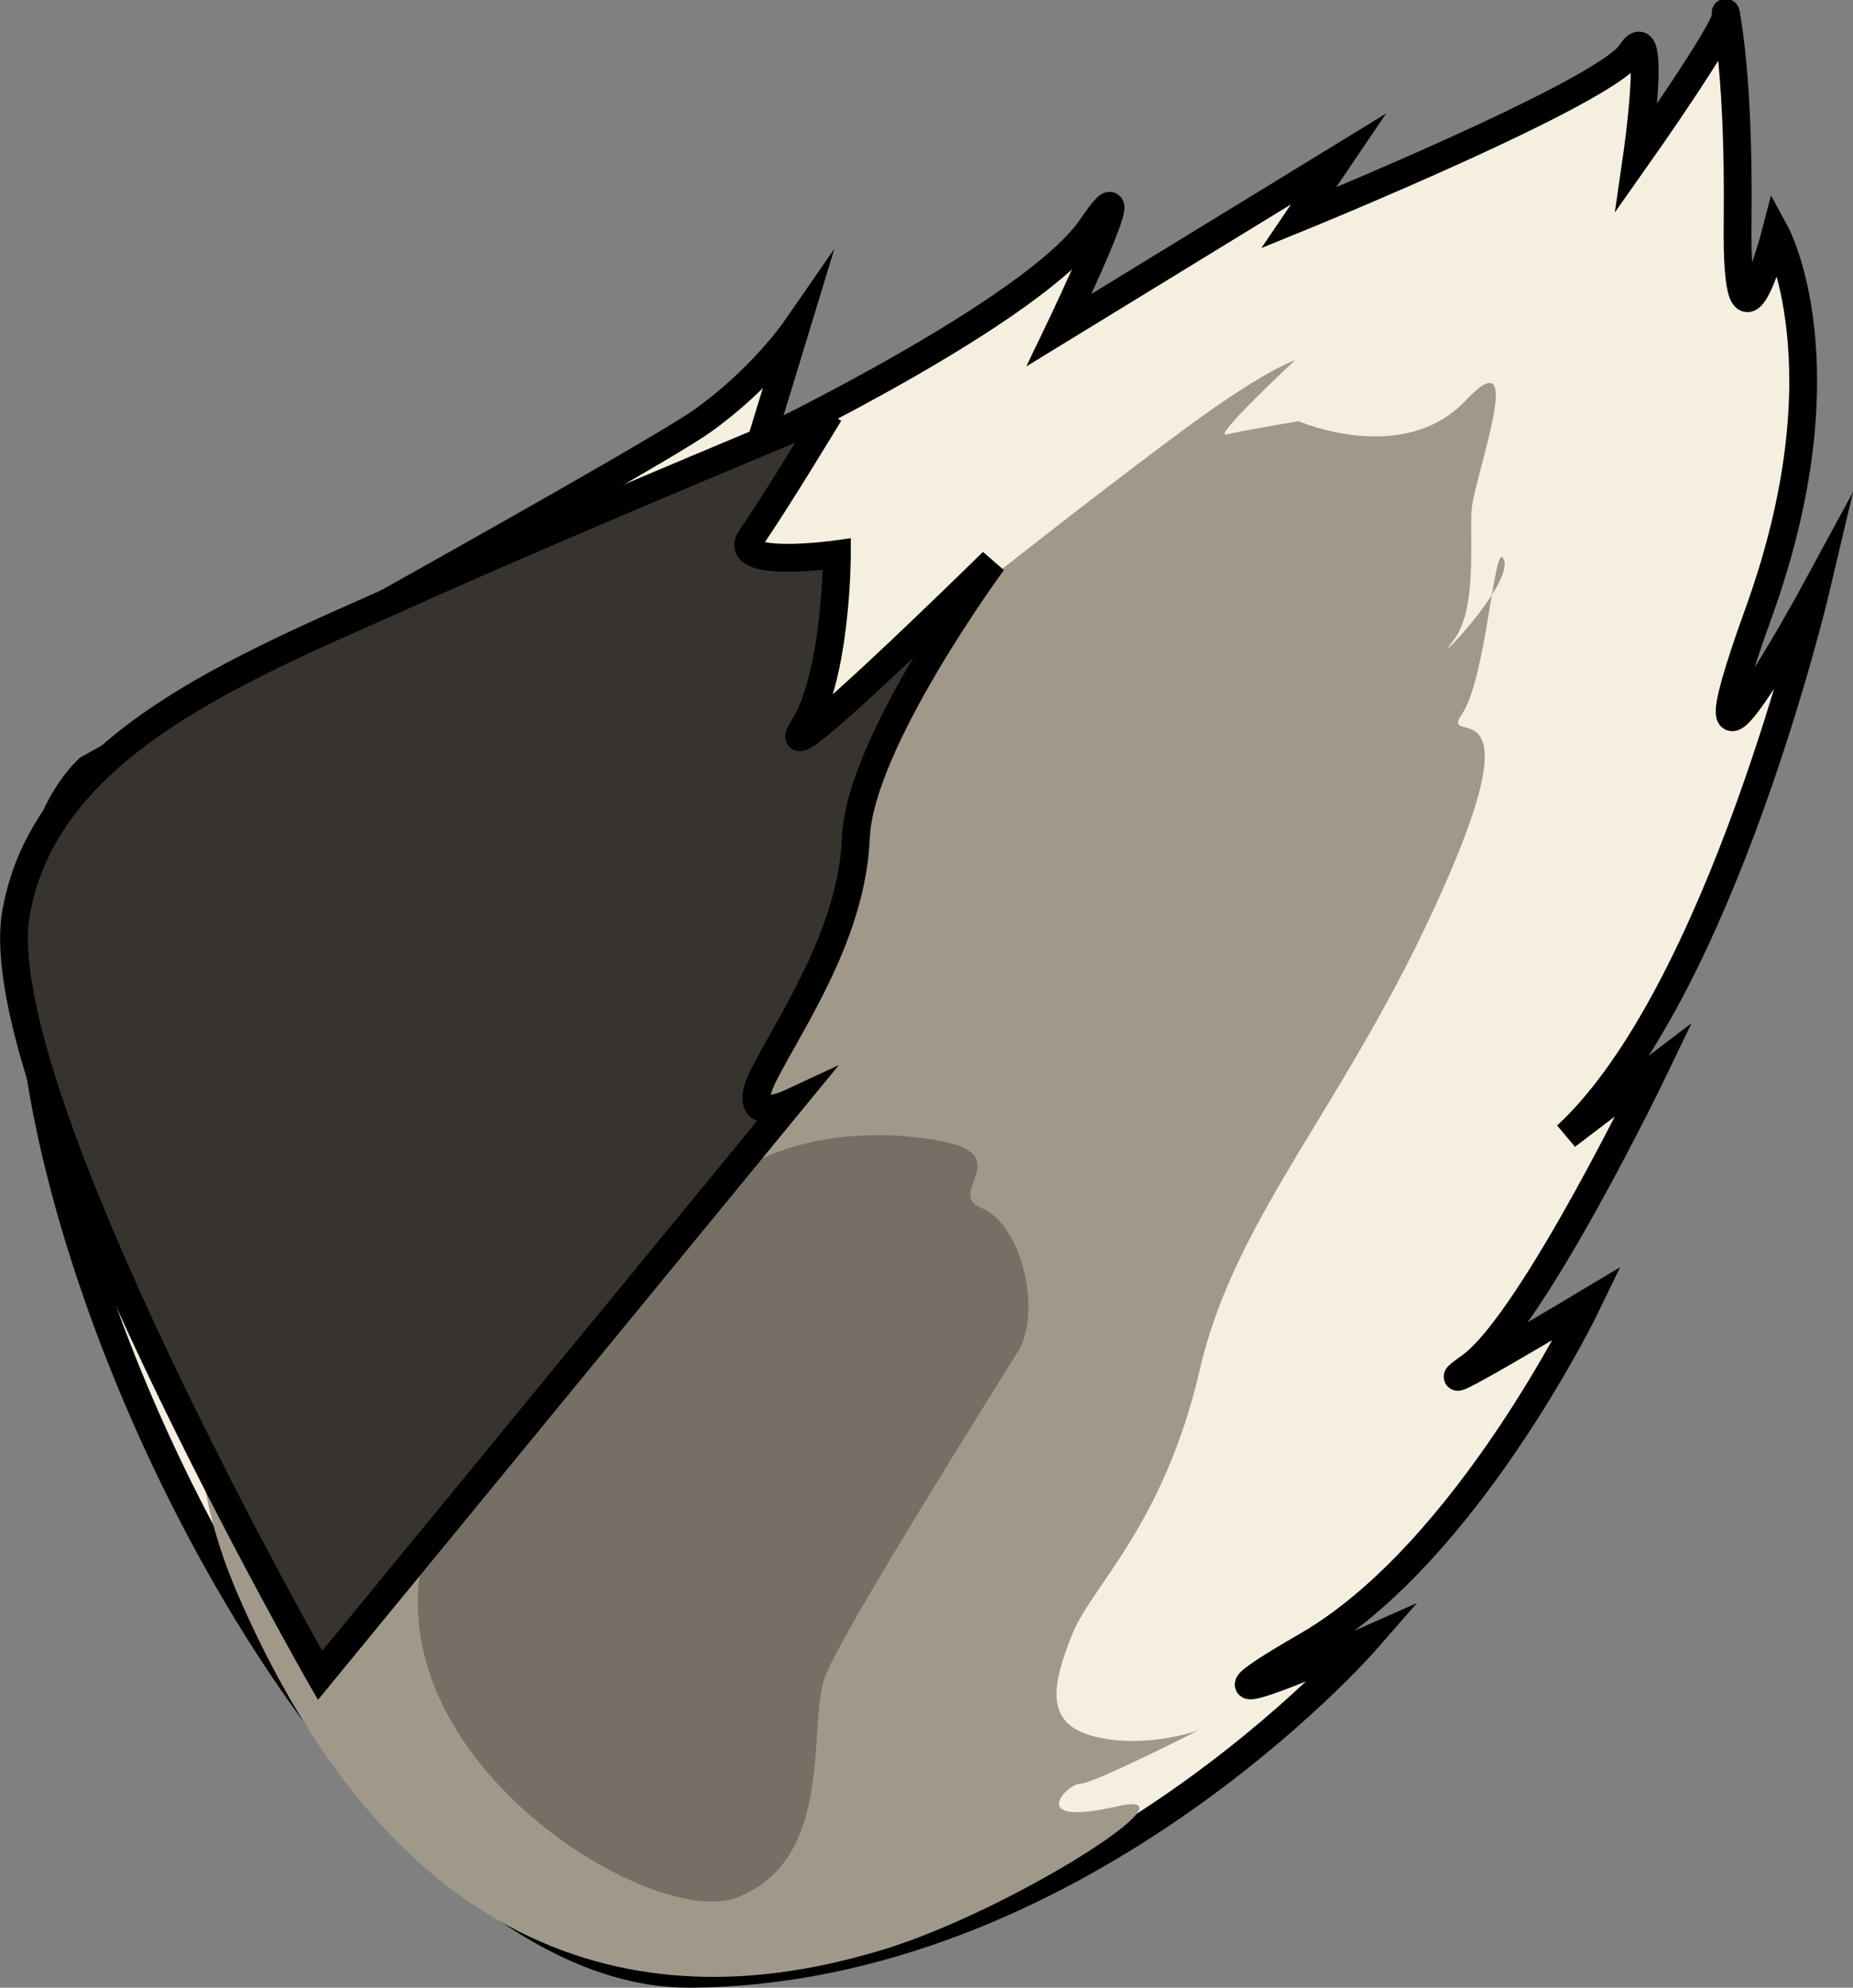 <?xml version="1.0" encoding="UTF-8" standalone="no"?>
<!-- Generator: Adobe Illustrator 26.0.1, SVG Export Plug-In . SVG Version: 6.00 Build 0)  -->

<svg
   version="1.1"
   x="0px"
   y="0px"
   viewBox="0 0 97.513 104.596"
   xml:space="preserve"
   id="svg77"
   sodipodi:docname="fox-head-eyes-open.svg"
   width="97.513"
   height="104.596"
   inkscape:version="1.3 (0e150ed6c4, 2023-07-21)"
   xmlns:inkscape="http://www.inkscape.org/namespaces/inkscape"
   xmlns:sodipodi="http://sodipodi.sourceforge.net/DTD/sodipodi-0.dtd"
   xmlns="http://www.w3.org/2000/svg"
   xmlns:svg="http://www.w3.org/2000/svg"><rect x="0" y="0" width="97.513" height="104.596" fill="#808080" stroke="none"/><defs
   id="defs77" /><sodipodi:namedview
   id="namedview77"
   pagecolor="#505050"
   bordercolor="#ffffff"
   borderopacity="1"
   inkscape:showpageshadow="0"
   inkscape:pageopacity="0"
   inkscape:pagecheckerboard="1"
   inkscape:deskcolor="#505050"
   inkscape:zoom="1.4033333"
   inkscape:cx="-78.741093"
   inkscape:cy="262.23278"
   inkscape:window-width="1920"
   inkscape:window-height="1051"
   inkscape:window-x="-9"
   inkscape:window-y="-9"
   inkscape:window-maximized="1"
   inkscape:current-layer="g76" />&#10;<style
   type="text/css"
   id="style1">&#10;	.st0{fill:#37342F;stroke:#000000;stroke-width:1.464;stroke-miterlimit:10;}&#10;	.st1{fill:#F4EFDF;stroke:#000000;stroke-width:1.464;stroke-miterlimit:10;}&#10;	.st2{fill:#A09989;}&#10;	.st3{fill:#756F65;}&#10;	.st4{fill:#F4EFDF;}&#10;	.st5{fill:#3A0F0F;}&#10;	.st6{fill:#3F0E0E;}&#10;	.st7{fill:none;stroke:#000000;stroke-width:0.488;stroke-linecap:round;stroke-linejoin:round;stroke-miterlimit:10;}&#10;	.st8{stroke:#000000;stroke-width:1.464;stroke-miterlimit:10;}&#10;	.st9{fill:#262728;}&#10;	.st10{opacity:0.75;fill:#FFFFFF;}&#10;	.st11{fill:#AA9D7B;stroke:#000000;stroke-width:0.244;stroke-miterlimit:10;}&#10;	.st12{opacity:0.28;}&#10;	.st13{fill:#37342F;}&#10;	.st14{fill:#FFFFFF;stroke:#000000;stroke-width:1.464;stroke-miterlimit:10;}&#10;	.st15{opacity:0.32;}&#10;	.st16{fill:#09568A;stroke:#000000;stroke-width:1.464;stroke-miterlimit:10;}&#10;	.st17{fill:#000002;}&#10;	.st18{fill:#FAFFFF;}&#10;	.st19{fill:#030000;}&#10;	.st20{fill:#495D4A;stroke:#000000;stroke-width:1.952;stroke-miterlimit:10;}&#10;	.st21{fill:#564D36;stroke:#000000;stroke-width:1.952;stroke-miterlimit:10;}&#10;	.st22{fill:none;stroke:#000000;stroke-width:1.952;stroke-miterlimit:10;}&#10;	.st23{fill:#817B66;stroke:#000000;stroke-width:1.952;stroke-miterlimit:10;}&#10;	.st24{fill:#514E3F;stroke:#000000;stroke-width:1.464;stroke-miterlimit:10;}&#10;	.st25{fill:#262314;stroke:#000000;stroke-width:1.464;stroke-miterlimit:10;}&#10;	.st26{fill:#173A50;stroke:#000000;stroke-width:1.952;stroke-miterlimit:10;}&#10;	.st27{opacity:0.86;fill:#7CA3B0;}&#10;</style>&#10;<g
   id="Layer_1"
   transform="translate(-379.259,-37.936)">&#10;</g>&#10;<g
   id="Layer_19"
   transform="translate(-379.259,-37.936)">&#10;</g>&#10;<g
   id="Layer_20"
   transform="translate(-379.259,-37.936)">&#10;</g>&#10;<g
   id="Tail"
   transform="translate(-379.259,-37.936)">&#10;</g>&#10;<g
   id="right_leg"
   transform="translate(-379.259,-37.936)">&#10;</g>&#10;<g
   id="Left_leg"
   transform="translate(-379.259,-37.936)">&#10;</g>&#10;<g
   id="body"
   transform="translate(-379.259,-37.936)">&#10;</g>&#10;<g
   id="belt"
   transform="translate(-379.259,-37.936)">&#10;</g>&#10;<g
   id="Face"
   transform="translate(-379.259,-37.936)">&#10;</g>&#10;<g
   id="Left_ear"
   transform="translate(-379.259,-37.936)">&#10;</g>&#10;<g
   id="Right_ear"
   transform="translate(-379.259,-37.936)">&#10;</g>&#10;<g
   id="White_mouth"
   transform="translate(-379.259,-37.936)">&#10;</g>&#10;<g
   id="Closed_mouth"
   transform="translate(-379.259,-37.936)">&#10;	<g
   id="Mouth_copy">&#10;	</g>&#10;</g>&#10;<g
   id="Mouth"
   transform="translate(-379.259,-37.936)">&#10;</g>&#10;<g
   id="wide_opened_mouth"
   transform="translate(-379.259,-37.936)">&#10;	<g
   id="Mouth_copy_2">&#10;	</g>&#10;</g>&#10;<g
   id="Nose"
   transform="translate(-379.259,-37.936)">&#10;</g>&#10;<g
   id="Nose_hair_2"
   transform="translate(-379.259,-37.936)">&#10;</g>&#10;<g
   id="Nose_hair_1"
   transform="translate(-379.259,-37.936)">&#10;</g>&#10;<g
   id="Eye_brow"
   transform="translate(-379.259,-37.936)">&#10;</g>&#10;<g
   id="white_part_of_eyes"
   transform="translate(-379.259,-37.936)">&#10;	<g
   id="Eyes_opened_copy">&#10;	</g>&#10;</g>&#10;<g
   id="eyes_2"
   transform="translate(-379.259,-37.936)">&#10;	<g
   id="Layer_29">&#10;	</g>&#10;</g>&#10;<g
   id="eyes_1"
   transform="translate(-379.259,-37.936)">&#10;	<g
   id="Layer_30">&#10;	</g>&#10;</g>&#10;<g
   id="Opened_eye_cover"
   transform="translate(-379.259,-37.936)">&#10;</g>&#10;<g
   id="Eyes_closed"
   transform="translate(-379.259,-37.936)">&#10;	<g
   id="Eyes_copy">&#10;	</g>&#10;</g>&#10;<g
   id="cap"
   transform="translate(-379.259,-37.936)">&#10;</g>&#10;<g
   id="Glasses"
   transform="translate(-379.259,-37.936)">&#10;	<g
   id="g77">&#10;		<g
   id="g76">&#10;			&#10;			<g
   id="g6">&#10;				<path
   class="st1"
   d="m 383.9,78.4 c 0,0 29.2,-16.1 32.3,-18.3 3.1,-2.2 4.9,-4.8 4.9,-4.8 l -1.8,5.9 c 0,0 14.4,-6.9 17.4,-11.3 3,-4.4 -1.7,5.4 -1.7,5.4 l 14.7,-9 -2.1,3.1 c 0,0 16.2,-6.6 17.5,-8.7 1.4,-2.1 0.3,5.5 0.3,5.5 0,0 4.8,-6.8 4.7,-7.5 -0.2,-0.7 0.7,2.2 0.6,10.9 -0.1,8.7 2,0.6 2,0.6 0,0 3.8,7 -0.9,20 -4.7,13 3,-1.2 3,-1.2 0,0 -5,21.2 -13.1,28.7 l 4.6,-3.5 c 0,0 -6.3,13.1 -9.6,15.6 -3.4,2.4 6.1,-3.3 6.1,-3.3 0,0 -6.3,13.1 -14.7,18 -8.5,4.9 3,-0.2 3,-0.2 0,0 -15.2,17.4 -35.6,17.5 -20.6,0 -42.9,-52.2 -31.6,-63.4 z"
   id="path2" />&#10;				<g
   id="g5">&#10;					<path
   class="st2"
   d="m 425.6,73.2 c 1.2,-1.4 14.1,-11.4 17.4,-13.7 3.3,-2.3 4.4,-2.6 4.4,-2.6 0,0 -4.4,4.1 -3.6,3.9 0.8,-0.2 3.8,-0.7 3.8,-0.7 0,0 5.5,2.4 8.8,-1.1 3.3,-3.5 0.4,4.1 0.3,5.8 -0.1,1.7 0.3,5.3 -1,6.9 -1.3,1.6 3.2,-3 2.7,-4.3 -0.5,-1.3 -0.9,6.2 -2.2,8.1 -1.3,1.9 4,-2 -1,9.2 -5,11.3 -10.9,17.1 -12.8,25.3 -1.9,8.2 -5.7,11.4 -6.7,13.9 -1,2.5 -1.6,4.7 1.1,5.4 2.7,0.7 5.5,-0.3 5.5,-0.3 0,0 -5.5,2.8 -6.2,2.8 -0.7,0 -2.9,2.3 1.9,1.2 4.8,-1.1 -5.7,5.6 -12.5,7.6 -6.8,2 -23.3,5.2 -33.7,-18.7 -10.4,-24 21.1,-33.9 33.8,-48.7 z"
   id="path3" />&#10;					<path
   class="st3"
   d="m 416.1,101.3 c 0,0 2.9,-4 10.4,-3.6 7.5,0.5 2.2,2.9 4.4,3.8 2.2,0.9 3.2,5.6 1.9,7.6 -1.3,2.1 -9.1,14.5 -10.1,17 -1,2.5 0.6,9.7 -4.7,11.7 -5.3,2 -25.3,-11.2 -12.6,-24.8 12.7,-13.6 10.7,-11.7 10.7,-11.7 z"
   id="path4" />&#10;					<path
   class="st0"
   d="m 422.9,59.7 c 0,0 -2.9,4.8 -4.1,6.5 -1.2,1.7 4.5,0.9 4.5,0.9 0,0 0,6.4 -1.8,9.2 -1.8,2.8 10,-8.8 10,-8.8 0,0 -7,9.5 -7.2,14.5 -0.2,5 -3.3,9.5 -4.8,12.4 -1.5,2.9 1.3,1.6 1.3,1.6 l -24.7,30.1 c 0,0 -17.6,-30.8 -16,-40.1 1.6,-9.3 12.9,-13.3 21.9,-17.4 9,-4 20.9,-8.9 20.9,-8.9"
   id="path5" />&#10;				</g>&#10;			</g>&#10;			&#10;			&#10;			&#10;			&#10;			&#10;			&#10;			&#10;			&#10;			&#10;			&#10;			&#10;			&#10;			&#10;			&#10;			&#10;			&#10;			&#10;			&#10;			&#10;			&#10;			&#10;			&#10;			&#10;			&#10;			&#10;			&#10;		</g>&#10;	</g>&#10;</g>&#10;</svg>
